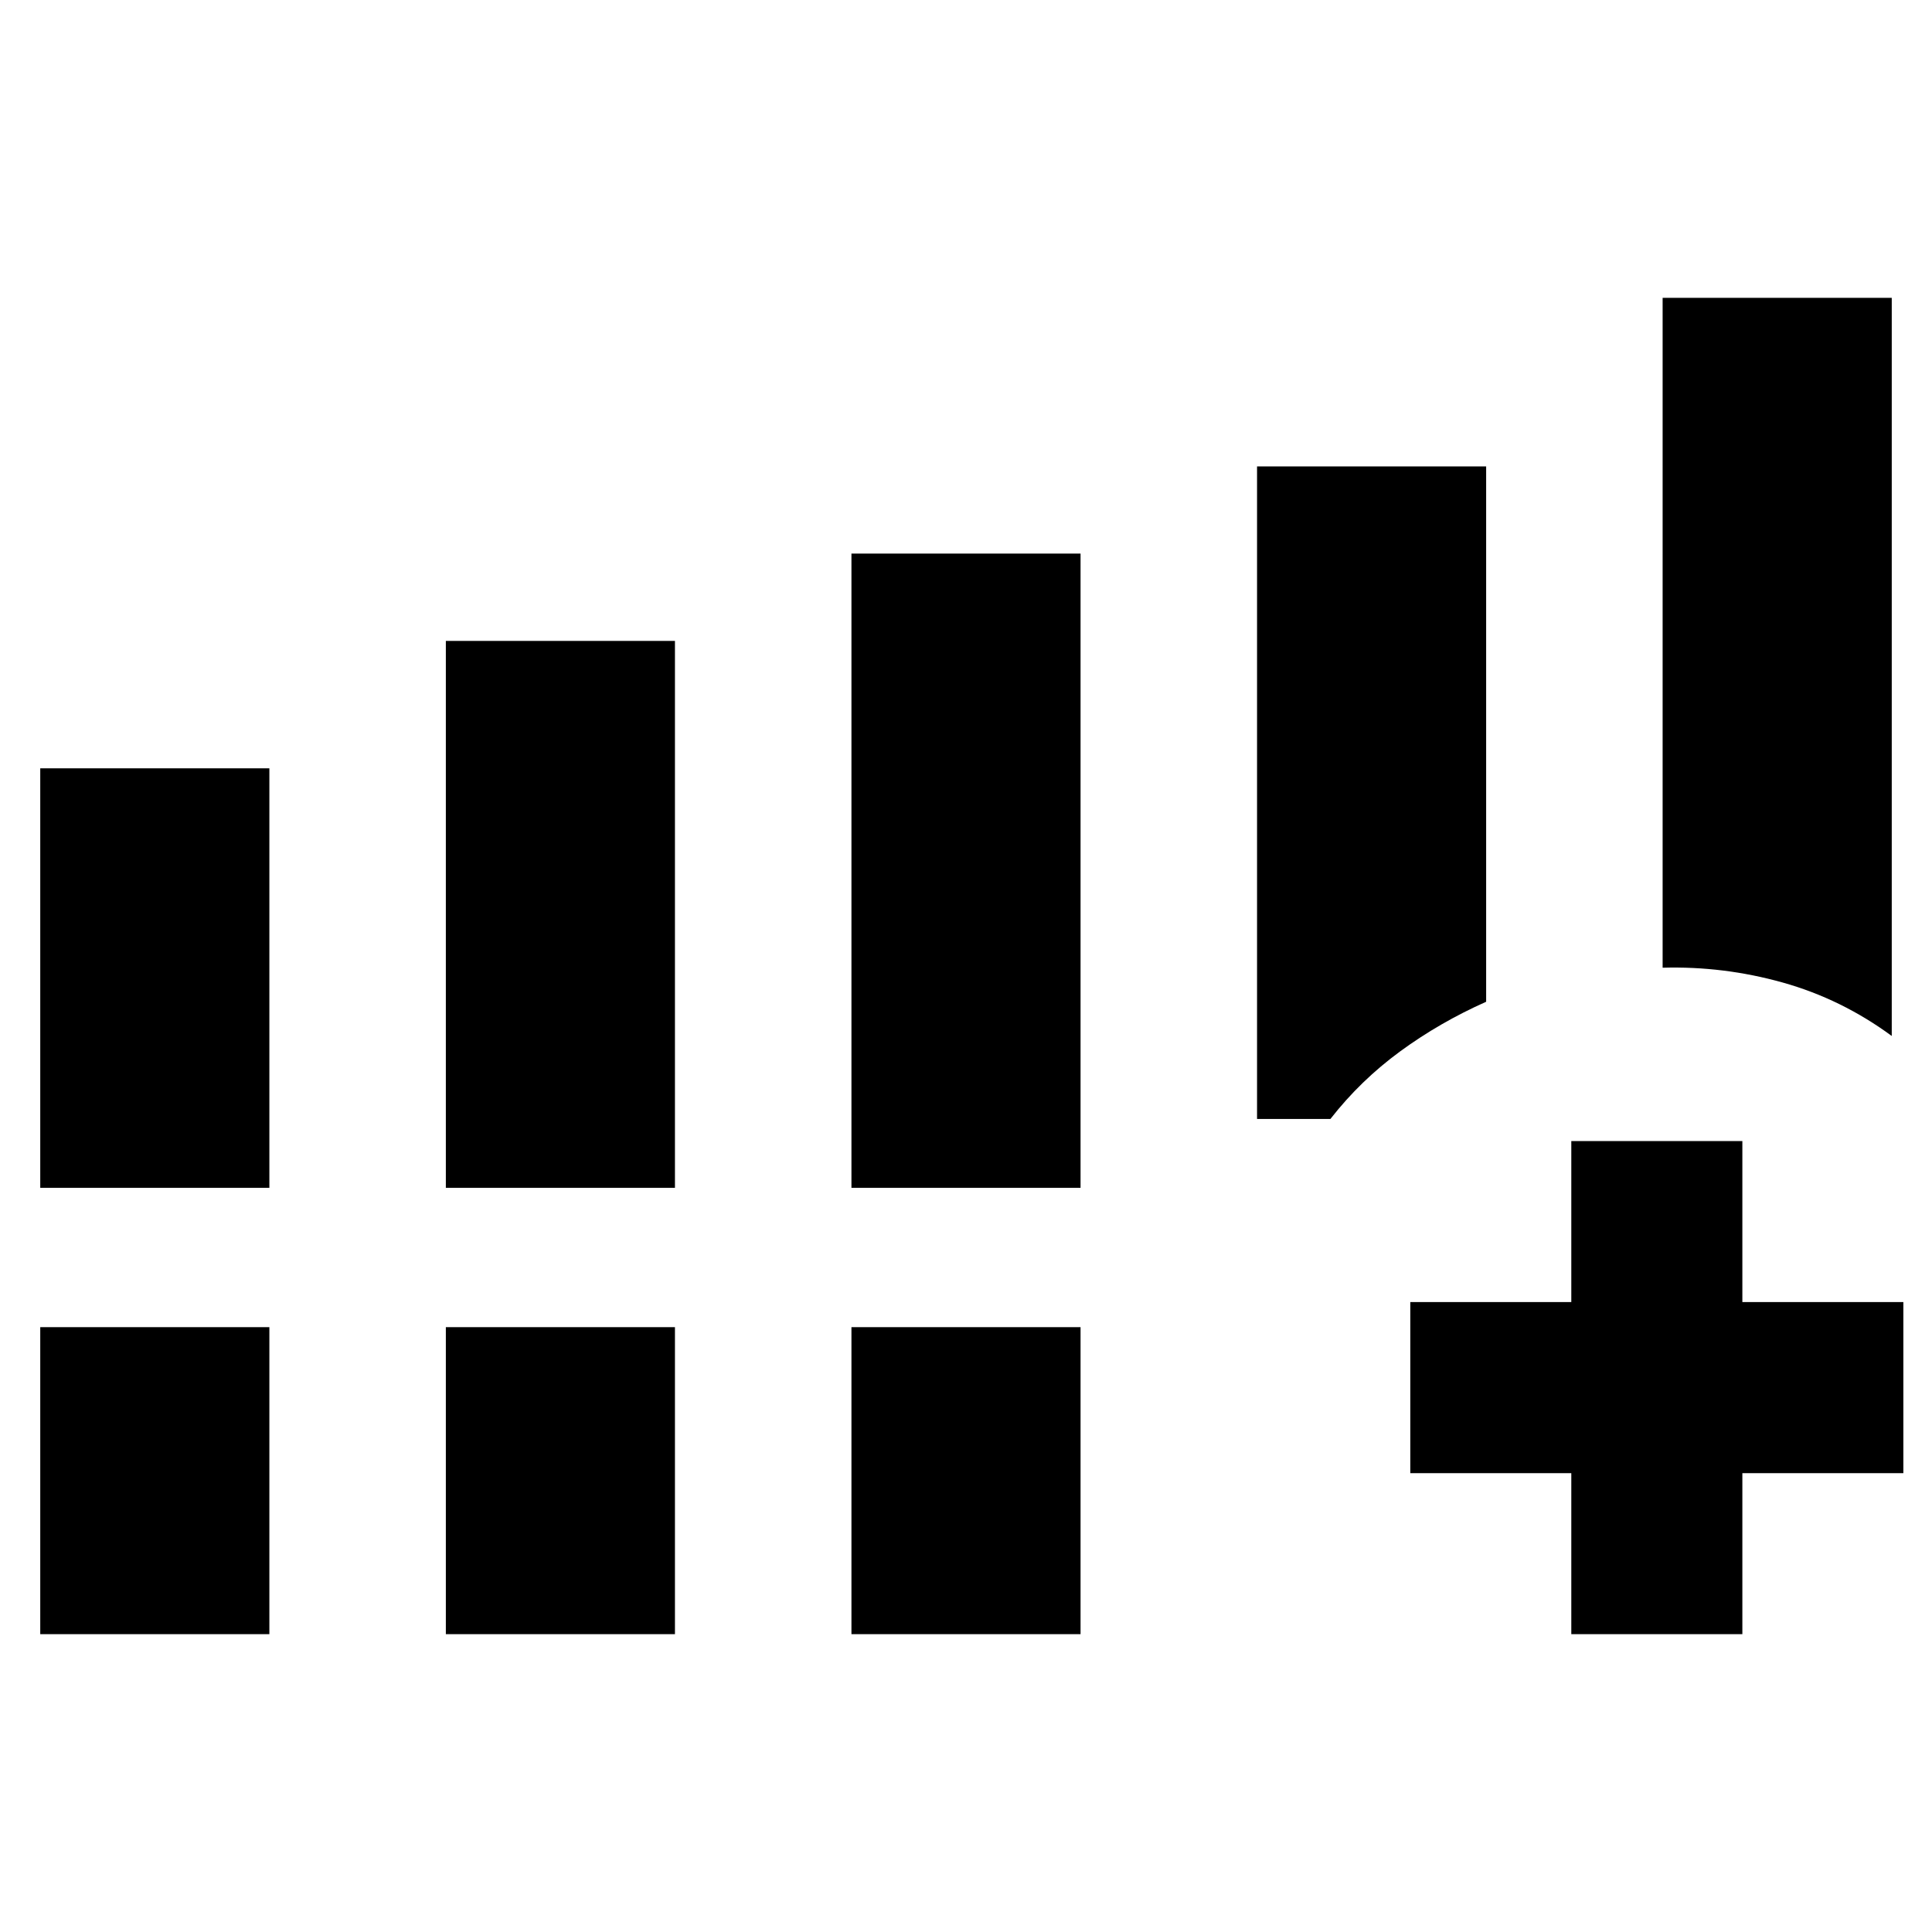 <svg xmlns="http://www.w3.org/2000/svg" height="24" viewBox="0 -960 960 960" width="24"><path d="M20-369.77v-208.46h113.85v208.46H20Zm201.54 0v-271.77h113.84v271.77H221.54Zm201.54 0v-315.15h113.84v315.15H423.08ZM20-148v-152.54h113.85V-148H20Zm201.54 0v-152.54h113.84V-148H221.54Zm201.54 0v-152.54h113.84V-148H423.08Zm403.07-331.15V-812H940v366.77q-25-18.39-54.27-26.58-29.27-8.19-59.58-7.34Zm-87.69 16.92q-23 10.23-42.71 24.64-19.71 14.42-34.67 33.59h-36.46v-324.23h113.84v266ZM780.77-148v-80h-80v-85h80v-80h85v80h80v85h-80v80h-85Z"/></svg>